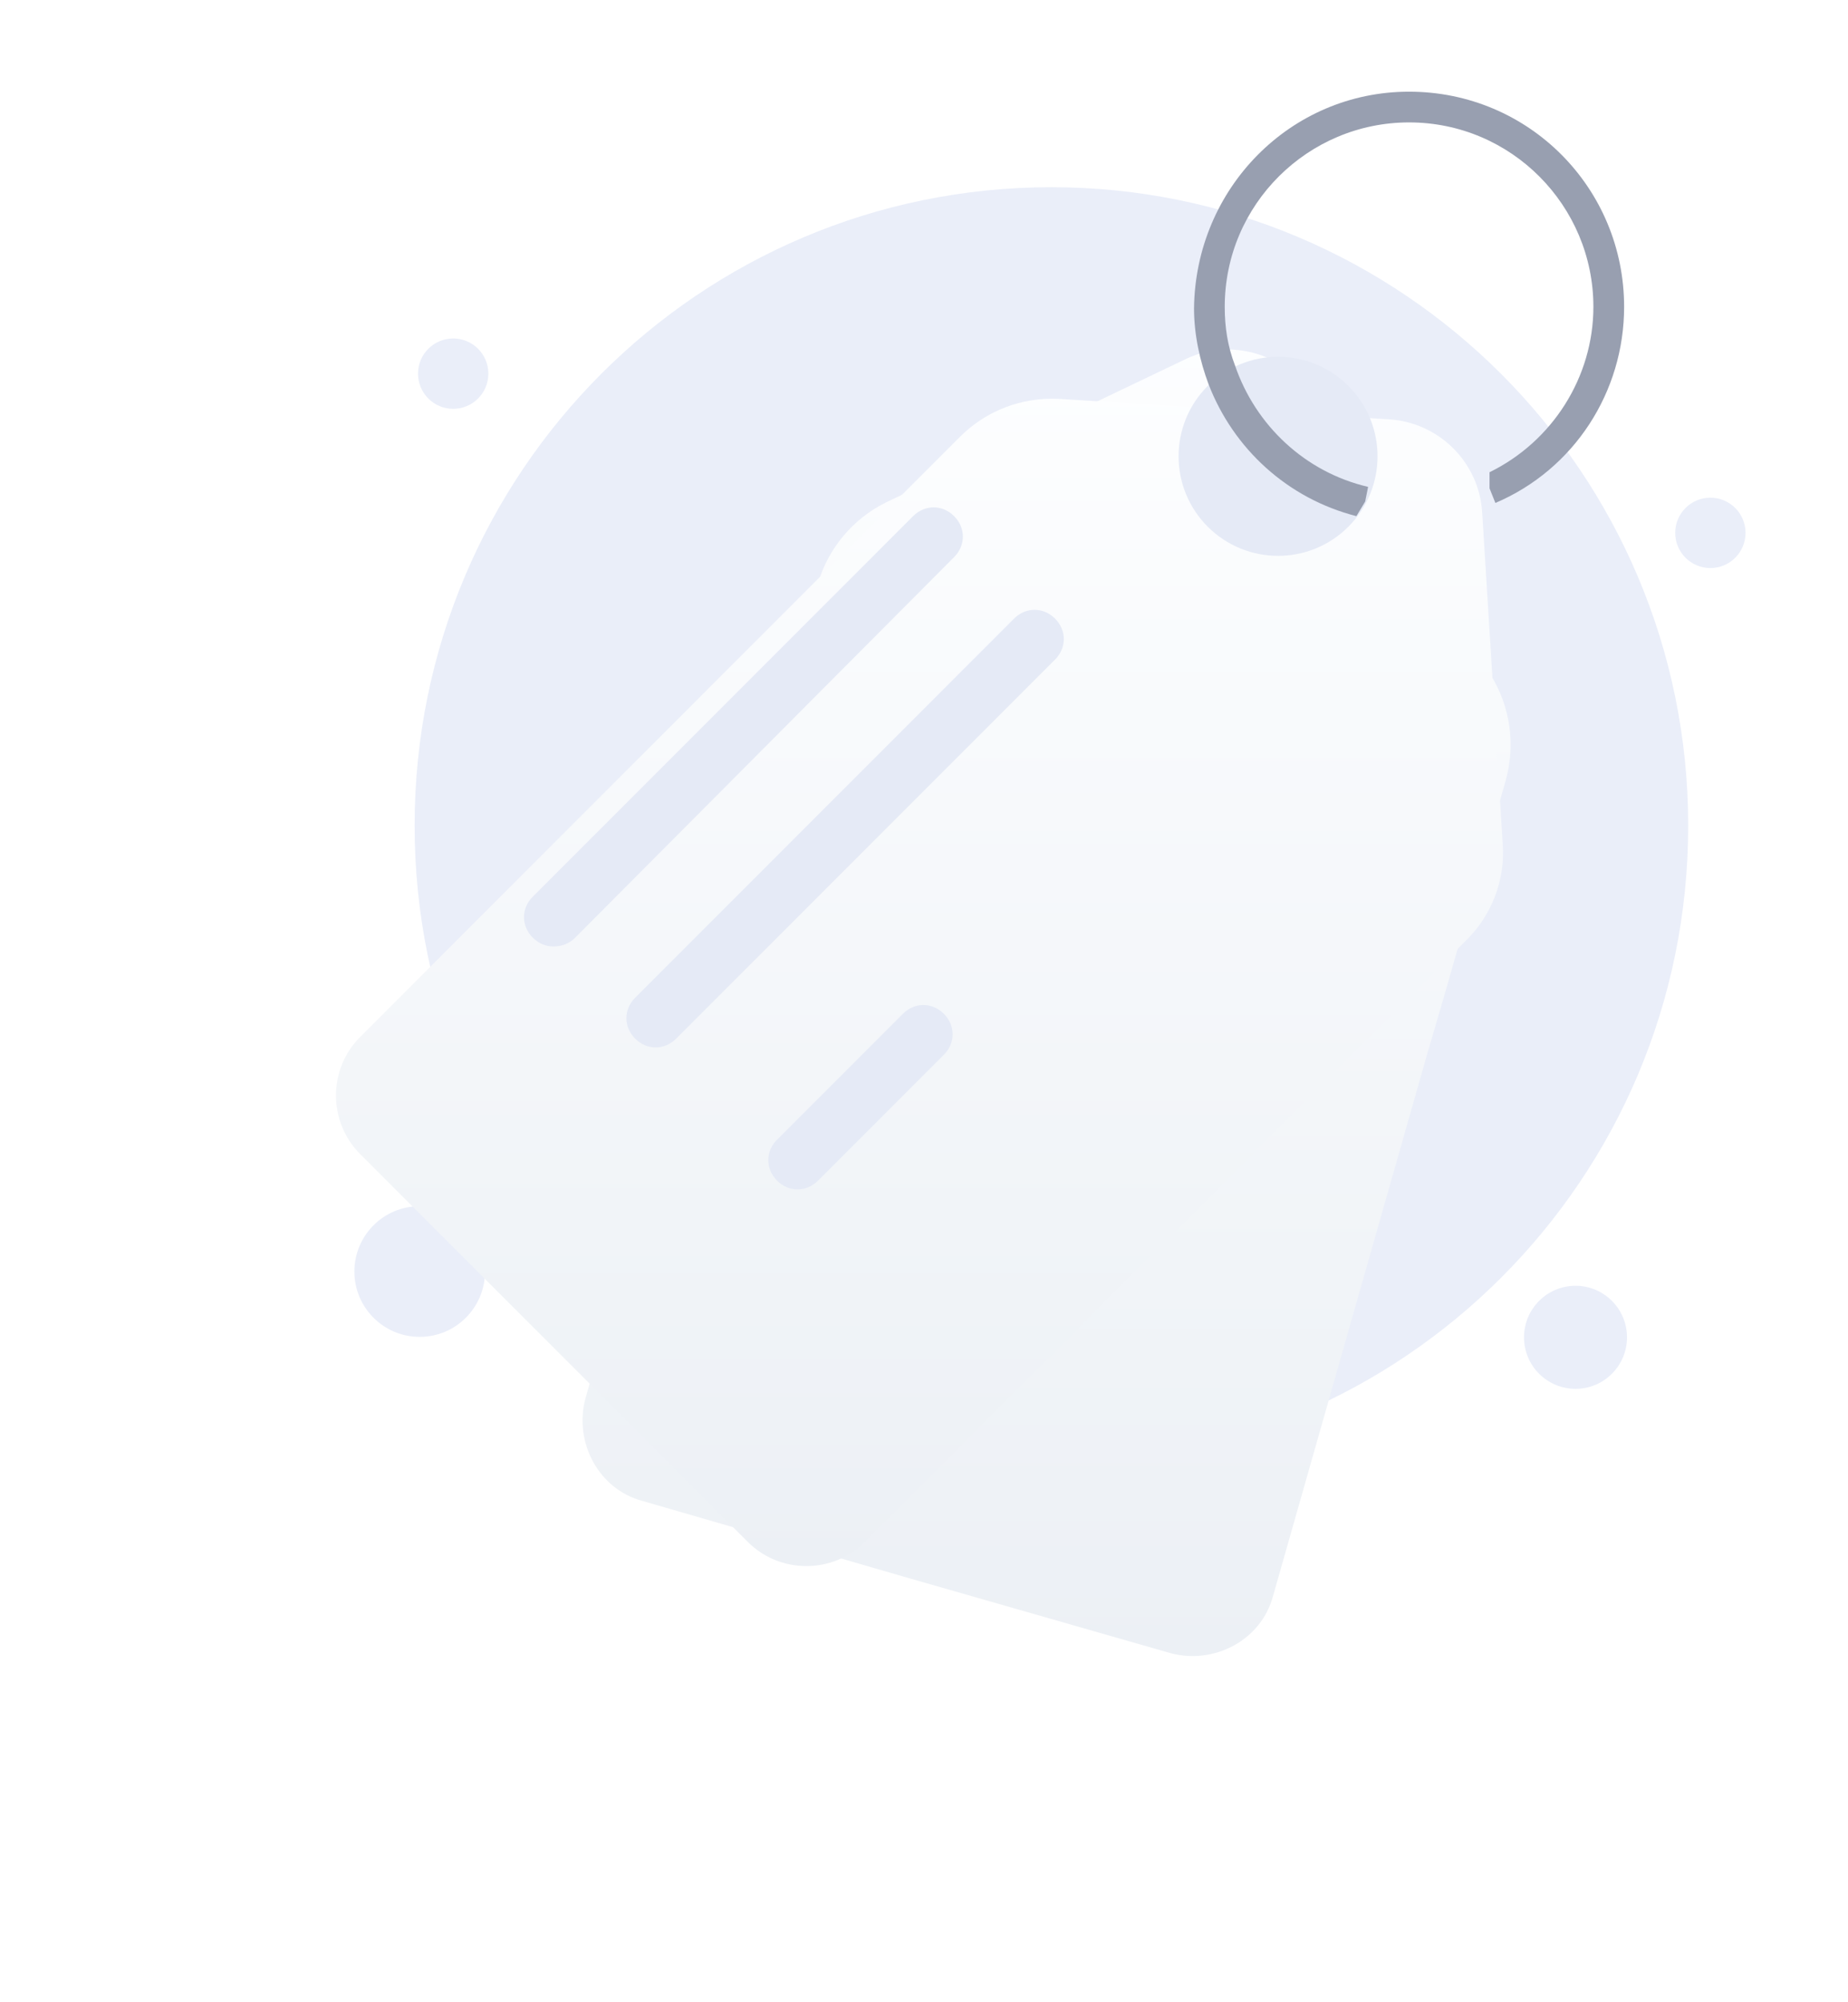 <svg width="121" height="131" viewBox="0 0 121 131" fill="none" xmlns="http://www.w3.org/2000/svg">
<path d="M103.159 90.891C105.021 90.891 106.53 89.381 106.53 87.519C106.53 85.657 105.021 84.147 103.159 84.147C101.297 84.147 99.787 85.657 99.787 87.519C99.787 89.381 101.297 90.891 103.159 90.891Z" fill="#EAEEF9"/>
<path d="M111.988 37.176C113.26 37.176 114.291 36.145 114.291 34.873C114.291 33.602 113.26 32.571 111.988 32.571C110.717 32.571 109.686 33.602 109.686 34.873C109.686 36.145 110.717 37.176 111.988 37.176Z" fill="#EAEEF9"/>
<path d="M29.673 26.756C30.945 26.756 31.976 25.725 31.976 24.453C31.976 23.182 30.945 22.151 29.673 22.151C28.401 22.151 27.37 23.182 27.37 24.453C27.37 25.725 28.401 26.756 29.673 26.756Z" fill="#EAEEF9"/>
<path d="M27.479 87.49C29.841 87.49 31.755 85.576 31.755 83.214C31.755 80.852 29.841 78.938 27.479 78.938C25.117 78.938 23.203 80.852 23.203 83.214C23.203 85.576 25.117 87.49 27.479 87.49Z" fill="#EAEEF9"/>
<path d="M68.841 95.805C91.868 95.805 110.536 77.138 110.536 54.029C110.536 30.92 91.785 12.252 68.841 12.252C45.815 12.252 27.147 30.92 27.147 54.029C27.147 77.138 45.815 95.805 68.841 95.805Z" fill="#EAEEF9"/>
<g filter="url(#filter0_d_6171_17408)">
<path d="M98.582 40.1L94.559 54.181L93.41 58.109L83.352 93.454C82.586 96.328 79.521 97.956 76.647 97.19L59.597 92.305L42.068 87.228C39.194 86.462 37.566 83.397 38.332 80.523L51.551 34.066L53.562 27.169C54.233 24.87 55.861 22.954 57.968 21.901L77.605 12.514C80.574 11.077 84.118 12.13 85.939 14.908L97.624 33.204C98.87 35.215 99.253 37.706 98.582 40.1Z" fill="url(#paint0_linear_6171_17408)"/>
</g>
<g filter="url(#filter1_d_6171_17408)">
<path d="M48.964 89.91L23.581 64.526C21.473 62.419 21.473 58.97 23.581 56.863L62.853 17.59C64.578 15.866 66.877 15.004 69.271 15.1L90.919 16.441C94.176 16.632 96.858 19.218 97.05 22.571L98.391 44.219C98.582 46.614 97.624 49.008 95.9 50.637L56.627 89.91C54.52 92.017 51.072 92.017 48.964 89.91Z" fill="url(#paint1_linear_6171_17408)"/>
</g>
<path d="M88.288 34.469C90.832 31.925 90.832 27.801 88.288 25.258C85.745 22.714 81.621 22.714 79.077 25.258C76.533 27.801 76.533 31.925 79.077 34.469C81.621 37.013 85.745 37.013 88.288 34.469Z" fill="#E5EAF6"/>
<path d="M36.225 61.94C35.746 61.94 35.267 61.748 34.884 61.365C34.117 60.599 34.117 59.449 34.884 58.683L59.788 33.778C60.555 33.012 61.704 33.012 62.471 33.778C63.237 34.545 63.237 35.694 62.471 36.46L37.661 61.365C37.278 61.748 36.799 61.94 36.225 61.94Z" fill="#E5EAF6"/>
<path d="M42.93 68.549C42.451 68.549 41.972 68.358 41.589 67.975C40.822 67.208 40.822 66.059 41.589 65.292L66.397 40.483C67.164 39.717 68.313 39.717 69.08 40.483C69.846 41.25 69.846 42.399 69.08 43.166L44.271 67.975C43.887 68.358 43.408 68.549 42.93 68.549Z" fill="#E5EAF6"/>
<path d="M52.221 77.841C51.742 77.841 51.263 77.649 50.88 77.266C50.114 76.5 50.114 75.35 50.88 74.584L59.118 66.346C59.884 65.58 61.033 65.58 61.8 66.346C62.566 67.112 62.566 68.262 61.8 69.028L53.562 77.266C53.179 77.649 52.7 77.841 52.221 77.841Z" fill="#E5EAF6"/>
<path d="M106.341 20.081C106.341 25.636 103.084 30.713 97.912 32.916L97.529 31.958V30.905C101.647 28.893 104.329 24.678 104.329 20.081C104.329 13.471 98.965 8.011 92.26 8.011C85.651 8.011 80.191 13.376 80.191 20.081C80.191 21.422 80.383 22.667 80.862 23.912C82.203 27.839 85.459 30.905 89.578 31.863L89.387 32.82L88.812 33.778C84.31 32.629 80.766 29.372 79.137 25.157C78.563 23.625 78.18 21.901 78.18 20.176C78.275 12.322 84.501 6 92.26 6C100.115 6 106.341 12.322 106.341 20.081Z" fill="#989FB0"/>
<defs>
<filter id="filter0_d_6171_17408" x="16.143" y="0.872" width="104.766" height="129.507" filterUnits="userSpaceOnUse" color-interpolation-filters="sRGB">
<feFlood flood-opacity="0" result="BackgroundImageFix"/>
<feColorMatrix in="SourceAlpha" type="matrix" values="0 0 0 0 0 0 0 0 0 0 0 0 0 0 0 0 0 0 127 0" result="hardAlpha"/>
<feOffset dy="11"/>
<feGaussianBlur stdDeviation="11"/>
<feColorMatrix type="matrix" values="0 0 0 0 0.398 0 0 0 0 0.477 0 0 0 0 0.575 0 0 0 0.27 0"/>
<feBlend mode="normal" in2="BackgroundImageFix" result="effect1_dropShadow_6171_17408"/>
<feBlend mode="normal" in="SourceGraphic" in2="effect1_dropShadow_6171_17408" result="shape"/>
</filter>
<filter id="filter1_d_6171_17408" x="6.48499e-05" y="4.092" width="120.415" height="120.398" filterUnits="userSpaceOnUse" color-interpolation-filters="sRGB">
<feFlood flood-opacity="0" result="BackgroundImageFix"/>
<feColorMatrix in="SourceAlpha" type="matrix" values="0 0 0 0 0 0 0 0 0 0 0 0 0 0 0 0 0 0 127 0" result="hardAlpha"/>
<feOffset dy="11"/>
<feGaussianBlur stdDeviation="11"/>
<feColorMatrix type="matrix" values="0 0 0 0 0.398 0 0 0 0 0.477 0 0 0 0 0.575 0 0 0 0.27 0"/>
<feBlend mode="normal" in2="BackgroundImageFix" result="effect1_dropShadow_6171_17408"/>
<feBlend mode="normal" in="SourceGraphic" in2="effect1_dropShadow_6171_17408" result="shape"/>
</filter>
<linearGradient id="paint0_linear_6171_17408" x1="68.506" y1="9.894" x2="68.506" y2="98.301" gradientUnits="userSpaceOnUse">
<stop stop-color="#FDFEFF"/>
<stop offset="0.996" stop-color="#ECF0F5"/>
</linearGradient>
<linearGradient id="paint1_linear_6171_17408" x1="60.183" y1="13.325" x2="60.183" y2="92.314" gradientUnits="userSpaceOnUse">
<stop stop-color="#FDFEFF"/>
<stop offset="0.996" stop-color="#ECF0F5"/>
</linearGradient>
</defs>
</svg>

